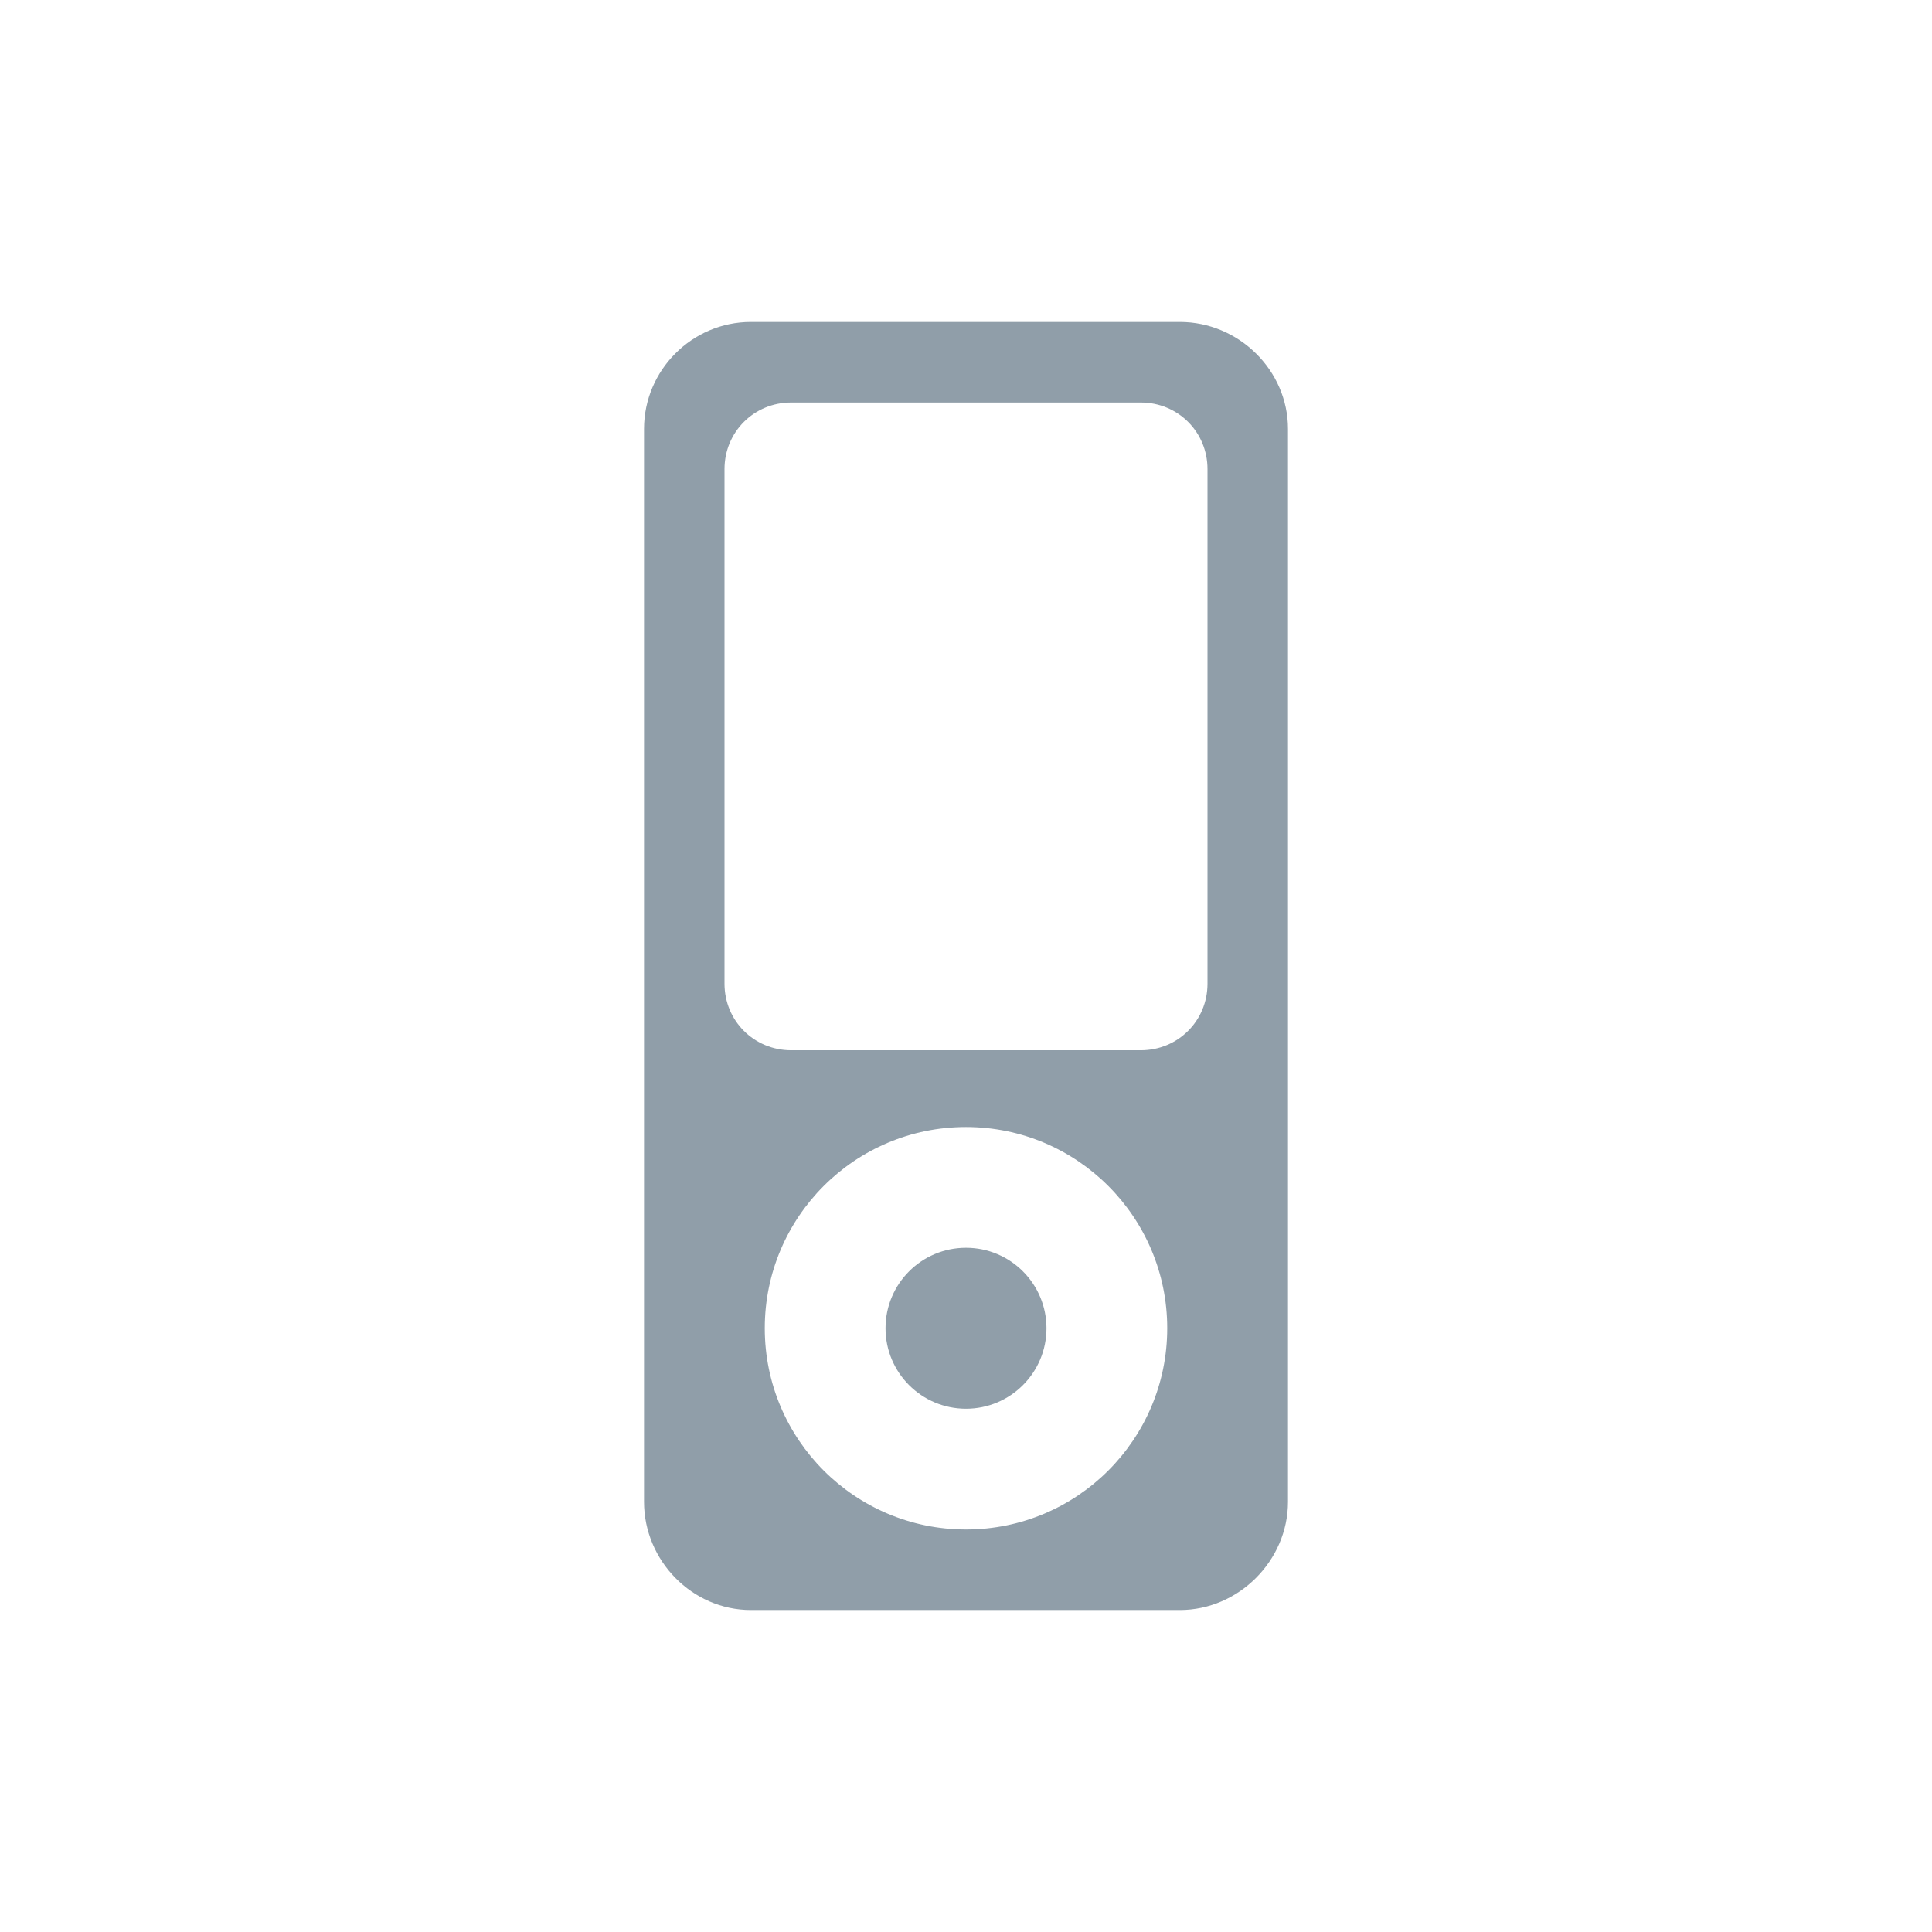<svg width="128" xmlns="http://www.w3.org/2000/svg" height="128" viewBox="0 0 128 128" xmlns:xlink="http://www.w3.org/1999/xlink">
<g style="fill:#909ea9">
<path d="M 49.75 21.332 C 45.855 21.332 42.668 24.523 42.668 28.418 L 42.668 99.5 C 42.668 103.395 45.855 106.668 49.75 106.668 L 78.168 106.668 C 82.059 106.668 85.332 103.395 85.332 99.5 L 85.332 28.418 C 85.332 24.523 82.059 21.332 78.168 21.332 Z M 52.418 26.668 L 75.582 26.668 C 78.047 26.668 80 28.621 80 31.082 L 80 65.168 C 80 67.629 78.047 69.582 75.582 69.582 L 52.418 69.582 C 49.953 69.582 48 67.629 48 65.168 L 48 31.082 C 48 28.621 49.953 26.668 52.418 26.668 Z M 64 74.668 C 71.363 74.668 77.332 80.637 77.332 88 C 77.332 95.363 71.363 101.332 64 101.332 C 56.637 101.332 50.668 95.363 50.668 88 C 50.668 80.637 56.637 74.668 64 74.668 Z "/>
<path d="M 69.332 88 C 69.332 90.945 66.945 93.332 64 93.332 C 61.055 93.332 58.668 90.945 58.668 88 C 58.668 85.055 61.055 82.668 64 82.668 C 66.945 82.668 69.332 85.055 69.332 88 Z "/>
</g>
</svg>
